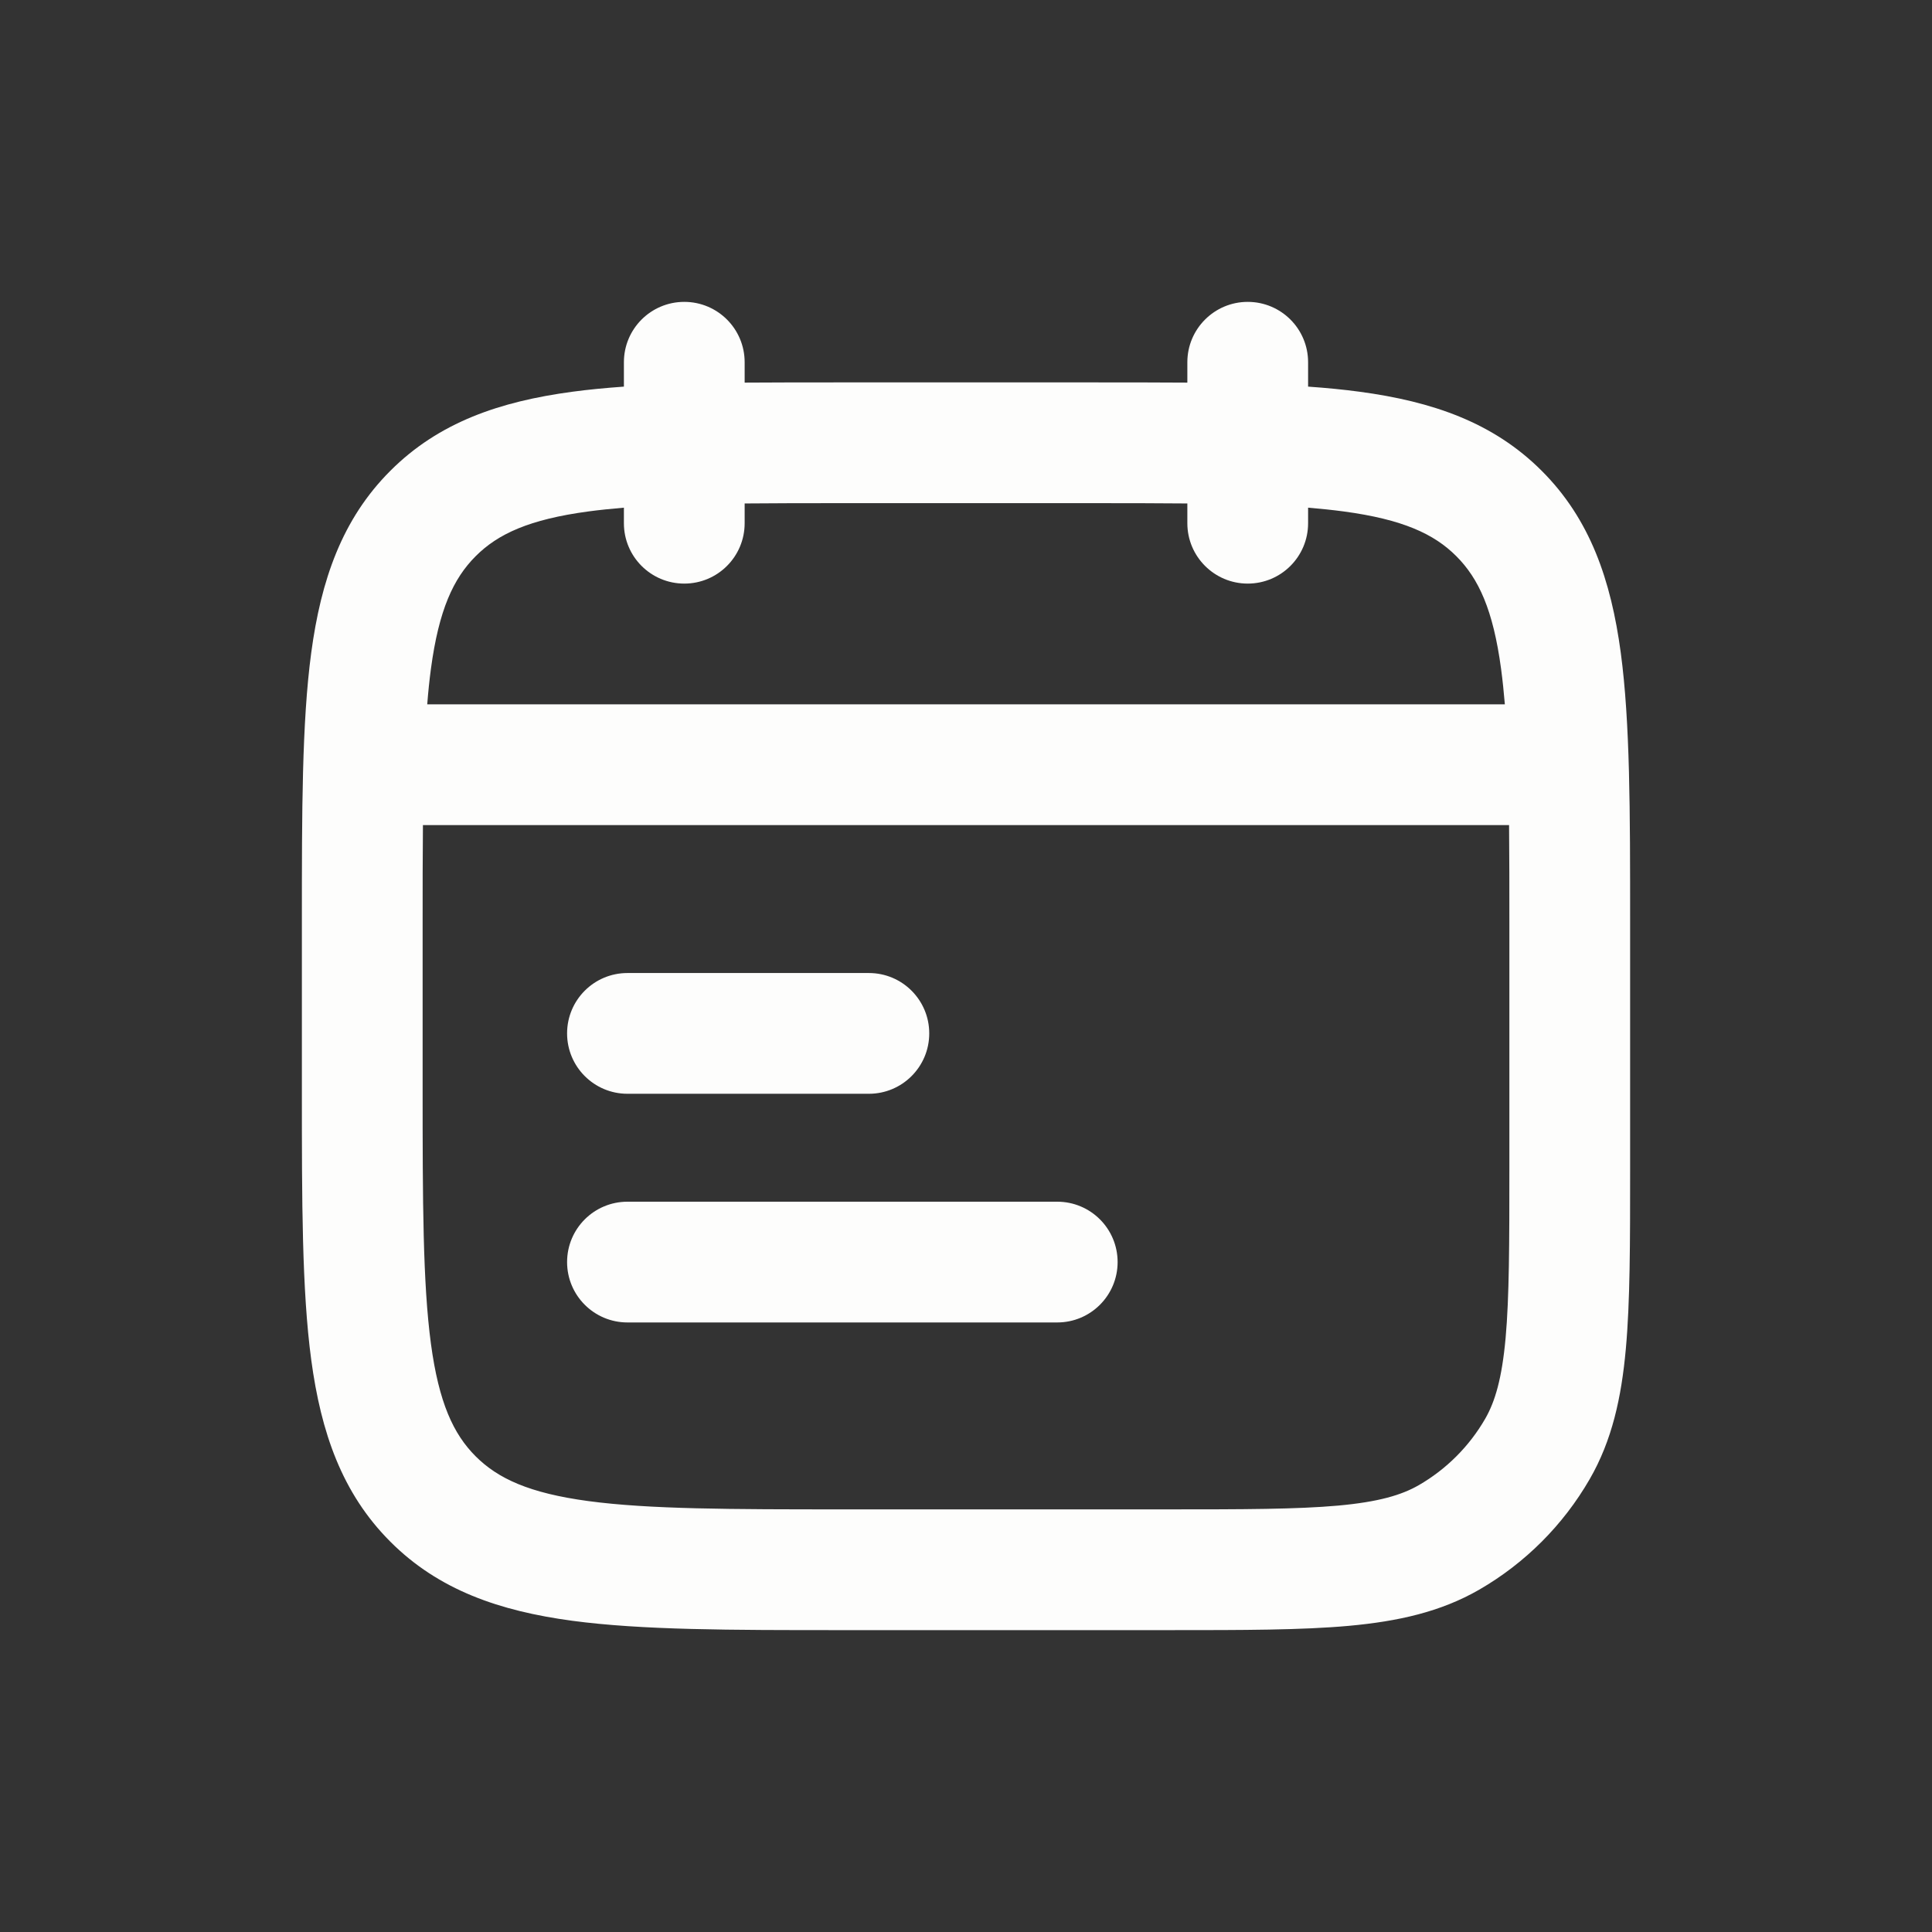 <svg width="44" height="44" viewBox="0 0 44 44" fill="none" xmlns="http://www.w3.org/2000/svg">
<rect x="0" y="0" width="44" height="44" fill="#333333" stroke="none"/>
<path d="M12.915 28.743C12.915 27.983 13.53 27.368 14.29 27.368H24.078C24.838 27.368 25.453 27.983 25.453 28.743C25.453 29.502 24.838 30.118 24.078 30.118H14.29C13.53 30.118 12.915 29.502 12.915 28.743Z" fill="#FDFDFC"/>
<path d="M14.29 22.16C13.53 22.16 12.915 22.775 12.915 23.535C12.915 24.294 13.53 24.91 14.29 24.91H19.788C20.548 24.91 21.163 24.294 21.163 23.535C21.163 22.775 20.548 22.16 19.788 22.16H14.29Z" fill="#FDFDFC"/>
<path fill-rule="evenodd" clip-rule="evenodd" d="M15.584 6.875C16.344 6.875 16.959 7.49 16.959 8.25V8.714C17.643 8.709 18.373 8.709 19.149 8.709H24.852C25.627 8.709 26.357 8.709 27.041 8.714V8.25C27.041 7.49 27.658 6.875 28.416 6.875C29.176 6.875 29.791 7.49 29.791 8.25V8.805C30.207 8.834 30.599 8.872 30.968 8.922C32.618 9.144 34.007 9.618 35.111 10.722C36.216 11.825 36.69 13.216 36.912 14.866C37.125 16.455 37.125 18.475 37.125 20.982V26.649C37.125 28.306 37.125 29.643 37.027 30.723C36.926 31.833 36.713 32.806 36.204 33.687C35.601 34.732 34.733 35.6 33.688 36.204C32.806 36.712 31.835 36.925 30.723 37.027C29.643 37.125 28.306 37.125 26.649 37.125H19.149C16.643 37.125 14.621 37.125 13.032 36.912C11.382 36.69 9.993 36.216 8.89 35.111C7.786 34.007 7.31 32.618 7.088 30.968C6.875 29.378 6.875 27.357 6.875 24.851V20.983C6.875 18.475 6.875 16.455 7.088 14.866C7.31 13.216 7.786 11.825 8.89 10.722C9.993 9.618 11.382 9.144 13.032 8.922C13.401 8.872 13.793 8.835 14.209 8.805V8.25C14.209 7.49 14.824 6.875 15.584 6.875ZM27.041 11.466V11.916C27.041 12.676 27.658 13.291 28.416 13.291C29.176 13.291 29.791 12.676 29.791 11.916V11.562C30.078 11.586 30.348 11.614 30.602 11.648C31.946 11.829 32.66 12.159 33.167 12.667C33.674 13.174 34.005 13.886 34.186 15.232C34.22 15.486 34.248 15.756 34.272 16.041H9.73C9.752 15.756 9.78 15.486 9.814 15.232C9.995 13.886 10.326 13.174 10.833 12.667C11.34 12.159 12.054 11.829 13.398 11.648C13.652 11.614 13.922 11.586 14.209 11.562V11.916C14.209 12.676 14.824 13.291 15.584 13.291C16.344 13.291 16.959 12.676 16.959 11.916V11.466C17.648 11.459 18.408 11.459 19.25 11.459H24.75C25.592 11.459 26.352 11.459 27.041 11.466ZM9.632 18.791C9.625 19.482 9.625 20.242 9.625 21.084V24.75C9.625 27.381 9.629 29.217 9.814 30.602C9.995 31.947 10.326 32.66 10.833 33.167C11.341 33.674 12.054 34.005 13.398 34.186C14.783 34.372 16.619 34.375 19.25 34.375H26.584C28.322 34.375 29.535 34.373 30.474 34.289C31.395 34.205 31.919 34.05 32.313 33.823C32.94 33.461 33.461 32.94 33.824 32.312C34.05 31.919 34.205 31.395 34.289 30.474C34.373 29.535 34.375 28.322 34.375 26.584V21.084C34.375 20.242 34.375 19.482 34.368 18.791L9.632 18.791Z" fill="#FDFDFC"/>
</svg>
